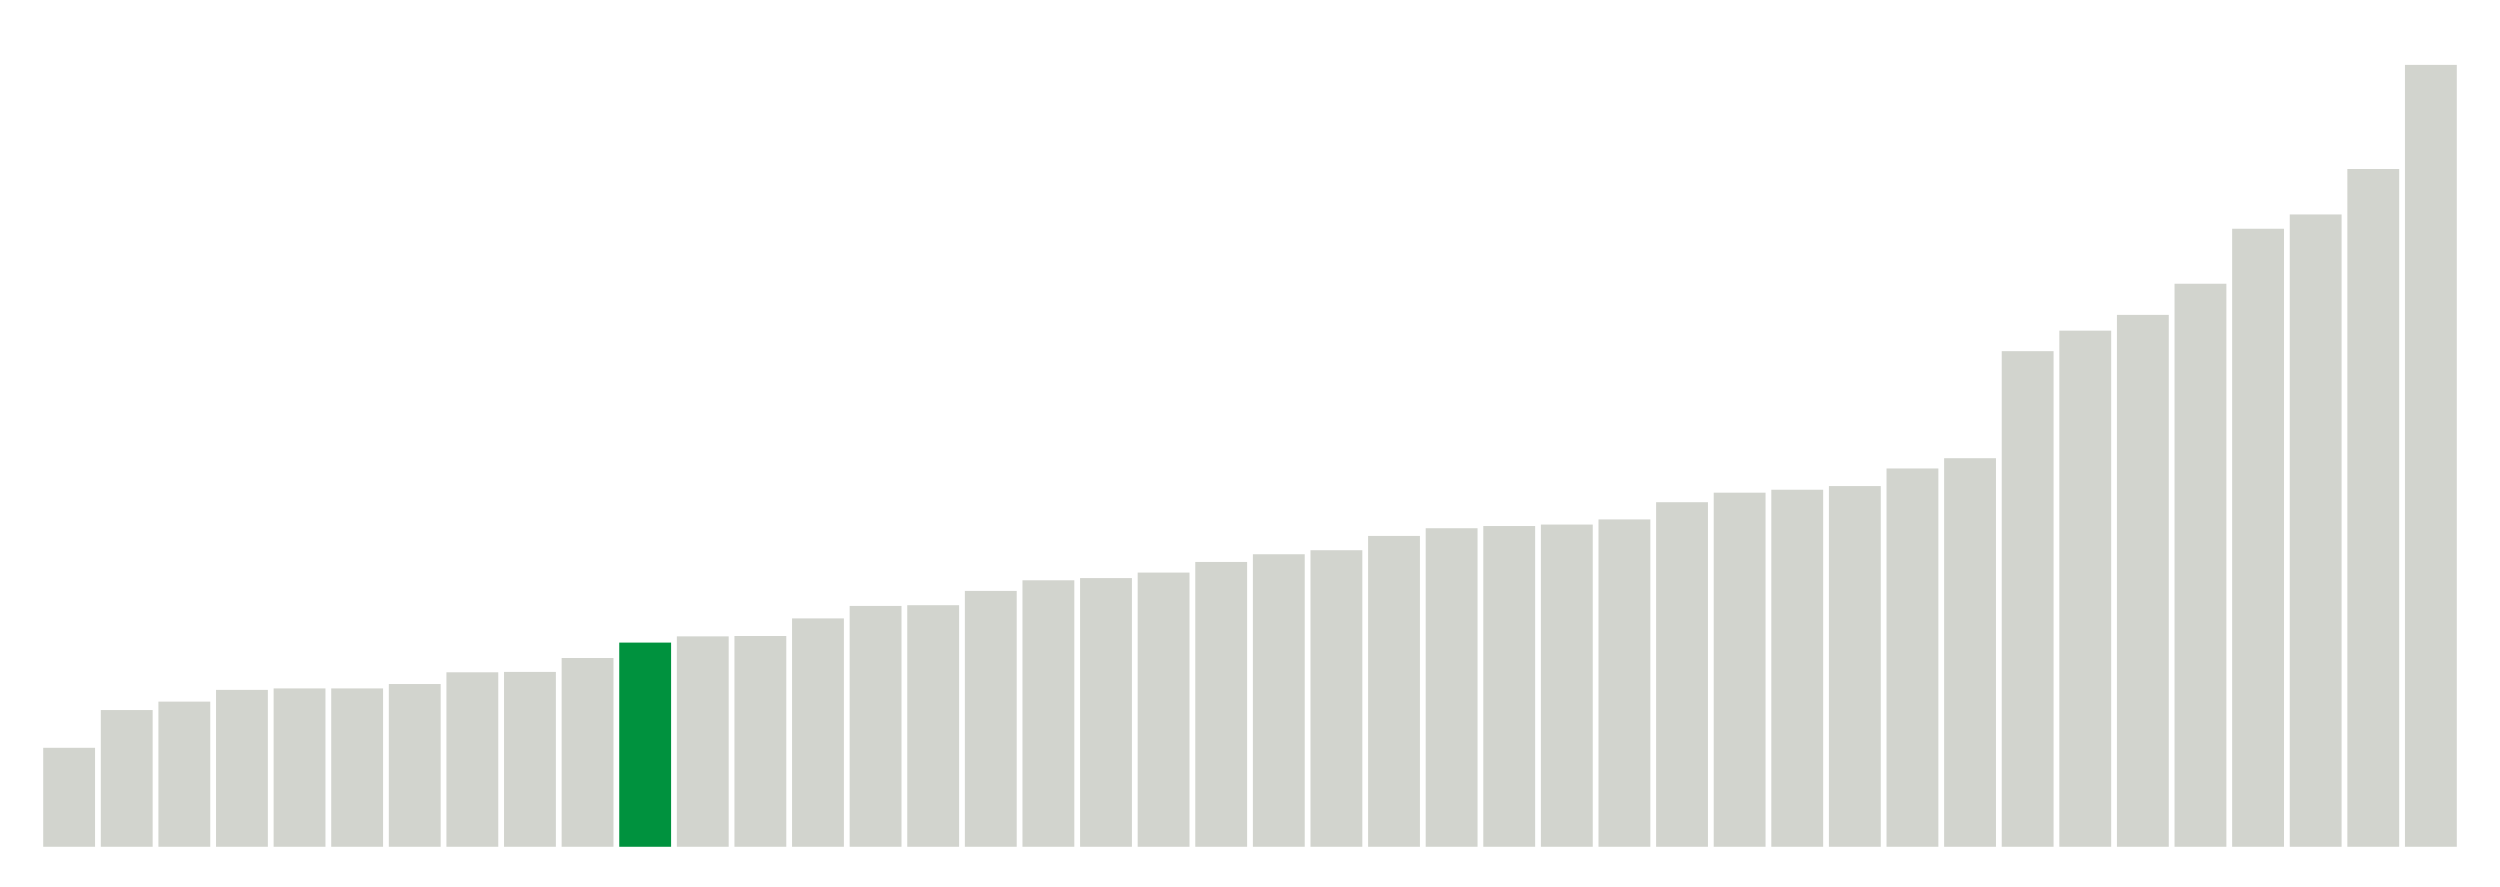 <svg xmlns="http://www.w3.org/2000/svg" xmlns:xlink="http://www.w3.org/1999/xlink" version="1.1" class="marks" width="310" height="110" ><g fill="none" stroke-miterlimit="10" transform="translate(5,5)"><g class="mark-group role-frame root" role="graphics-object" aria-roledescription="group mark container"><g transform="translate(0,0)"><path class="background" aria-hidden="true" d="M0,0h300v100h-300Z" stroke="#ddd" stroke-width="0"/><g><g class="mark-rect role-mark marks" role="graphics-symbol" aria-roledescription="rect mark container"><path d="M0.357,87.727h6.429v12.273h-6.429Z" fill="#D2D4CE"/><path d="M7.5,83.045h6.429v16.955h-6.429Z" fill="#D2D4CE"/><path d="M14.643,82h6.429v18h-6.429Z" fill="#D2D4CE"/><path d="M21.786,80.545h6.429v19.455h-6.429Z" fill="#D2D4CE"/><path d="M28.929,80.364h6.429v19.636h-6.429Z" fill="#D2D4CE"/><path d="M36.071,80.364h6.429v19.636h-6.429Z" fill="#D2D4CE"/><path d="M43.214,79.818h6.429v20.182h-6.429Z" fill="#D2D4CE"/><path d="M50.357,78.364h6.429v21.636h-6.429Z" fill="#D2D4CE"/><path d="M57.5,78.318h6.429v21.682h-6.429Z" fill="#D2D4CE"/><path d="M64.643,76.591h6.429v23.409h-6.429Z" fill="#D2D4CE"/><path d="M71.786,74.682h6.429v25.318h-6.429Z" fill="#00923E"/><path d="M78.929,73.909h6.429v26.091h-6.429Z" fill="#D2D4CE"/><path d="M86.071,73.864h6.429v26.136h-6.429Z" fill="#D2D4CE"/><path d="M93.214,71.682h6.429v28.318h-6.429Z" fill="#D2D4CE"/><path d="M100.357,70.136h6.429v29.864h-6.429Z" fill="#D2D4CE"/><path d="M107.5,70.045h6.429v29.955h-6.429Z" fill="#D2D4CE"/><path d="M114.643,68.273h6.429v31.727h-6.429Z" fill="#D2D4CE"/><path d="M121.786,66.955h6.429v33.045h-6.429Z" fill="#D2D4CE"/><path d="M128.929,66.682h6.429v33.318h-6.429Z" fill="#D2D4CE"/><path d="M136.071,66h6.429v34h-6.429Z" fill="#D2D4CE"/><path d="M143.214,64.682h6.429v35.318h-6.429Z" fill="#D2D4CE"/><path d="M150.357,63.727h6.429v36.273h-6.429Z" fill="#D2D4CE"/><path d="M157.5,63.227h6.429v36.773h-6.429Z" fill="#D2D4CE"/><path d="M164.643,61.455h6.429v38.545h-6.429Z" fill="#D2D4CE"/><path d="M171.786,60.5h6.429v39.5h-6.429Z" fill="#D2D4CE"/><path d="M178.929,60.227h6.429v39.773h-6.429Z" fill="#D2D4CE"/><path d="M186.071,60.045h6.429v39.955h-6.429Z" fill="#D2D4CE"/><path d="M193.214,59.409h6.429v40.591h-6.429Z" fill="#D2D4CE"/><path d="M200.357,57.273h6.429v42.727h-6.429Z" fill="#D2D4CE"/><path d="M207.5,56.091h6.429v43.909h-6.429Z" fill="#D2D4CE"/><path d="M214.643,55.727h6.429v44.273h-6.429Z" fill="#D2D4CE"/><path d="M221.786,55.273h6.429v44.727h-6.429Z" fill="#D2D4CE"/><path d="M228.929,53.091h6.429v46.909h-6.429Z" fill="#D2D4CE"/><path d="M236.071,51.818h6.429v48.182h-6.429Z" fill="#D2D4CE"/><path d="M243.214,38.545h6.429v61.455h-6.429Z" fill="#D2D4CE"/><path d="M250.357,36h6.429v64h-6.429Z" fill="#D2D4CE"/><path d="M257.5,34.045h6.429v65.955h-6.429Z" fill="#D2D4CE"/><path d="M264.643,30.182h6.429v69.818h-6.429Z" fill="#D2D4CE"/><path d="M271.786,23.364h6.429v76.636h-6.429Z" fill="#D2D4CE"/><path d="M278.929,21.591h6.429v78.409h-6.429Z" fill="#D2D4CE"/><path d="M286.071,15.955h6.429v84.045h-6.429Z" fill="#D2D4CE"/><path d="M293.214,3.045h6.429v96.955h-6.429Z" fill="#D2D4CE"/></g></g><path class="foreground" aria-hidden="true" d="" display="none"/></g></g></g></svg>
